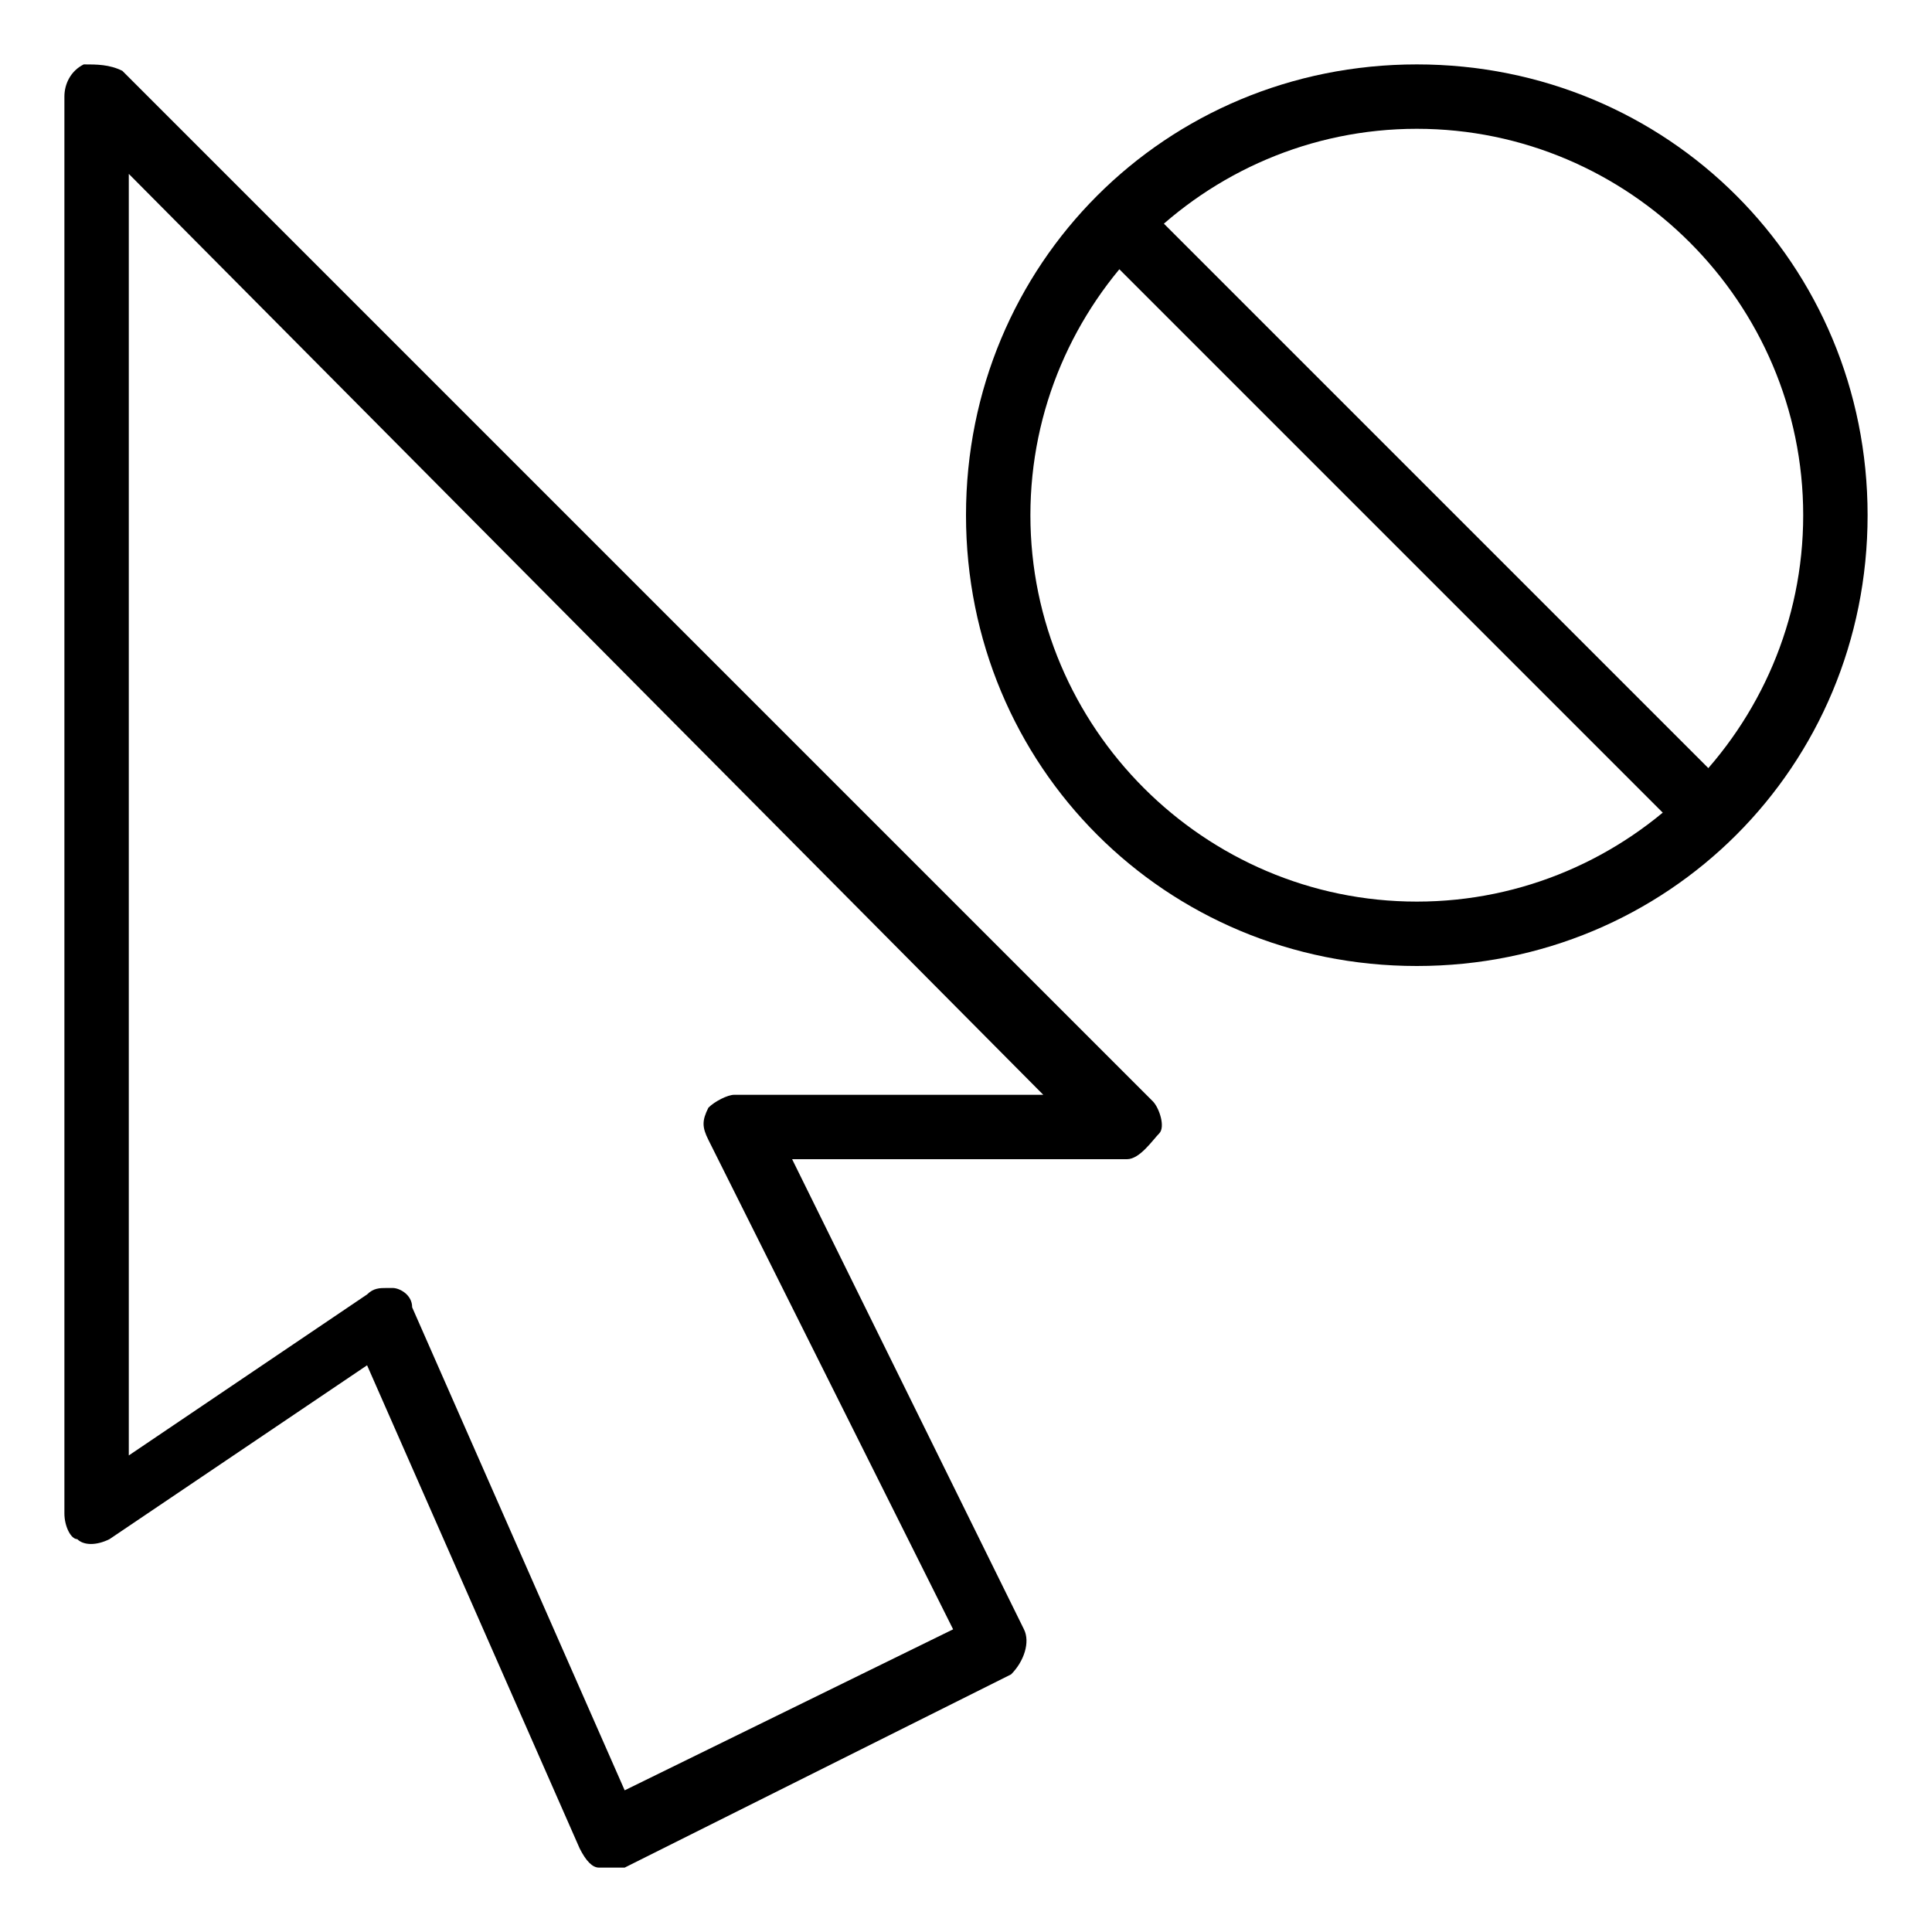 <?xml version="1.0" encoding="utf-8"?>
<!-- Generator: Adobe Illustrator 19.0.0, SVG Export Plug-In . SVG Version: 6.00 Build 0)  -->
<svg version="1.1" id="Layer_1" xmlns="http://www.w3.org/2000/svg" xmlns:xlink="http://www.w3.org/1999/xlink" x="0px" y="0px"
	 viewBox="0 0 30 30" style="enable-background:new 0 0 30 30;" xml:space="preserve">
<g>
	<g>
		<path d="M26.5,13c-0.1,0-0.3,0-0.4-0.1l-9-9c-0.2-0.2-0.2-0.5,0-0.7s0.5-0.2,0.7,0l9,9c0.2,0.2,0.2,0.5,0,0.7
			C26.8,13,26.6,13,26.5,13z"/>
	</g>
	<g>
		<g>
			<path d="M9.5,29c-0.1,0-0.1,0-0.2,0c-0.1,0-0.2-0.1-0.3-0.3l-3.3-7.5l-4,2.7c-0.2,0.1-0.4,0.1-0.5,0C1.1,23.9,1,23.7,1,23.5v-22
				C1,1.3,1.1,1.1,1.3,1C1.5,1,1.7,1,1.9,1.1l16,16c0.1,0.1,0.2,0.4,0.1,0.5S17.7,18,17.5,18h-5.2l3.6,7.3c0.1,0.2,0,0.5-0.2,0.7
				l-6,3C9.7,29,9.6,29,9.5,29z M6,20c0,0,0.1,0,0.1,0c0.1,0,0.3,0.1,0.3,0.3l3.3,7.5l5.1-2.5l-3.8-7.6c-0.1-0.2-0.1-0.3,0-0.5
				c0.1-0.1,0.3-0.2,0.4-0.2h4.8L2,2.7v19.9l3.7-2.5C5.8,20,5.9,20,6,20z"/>
		</g>
	</g>
	<g>
		<path d="M22,15c-3.9,0-7-3.1-7-7s3.1-7,7-7s7,3.1,7,7S25.9,15,22,15z M22,2c-3.3,0-6,2.7-6,6s2.7,6,6,6s6-2.7,6-6S25.3,2,22,2z"/>
	</g>
</g>
</svg>
